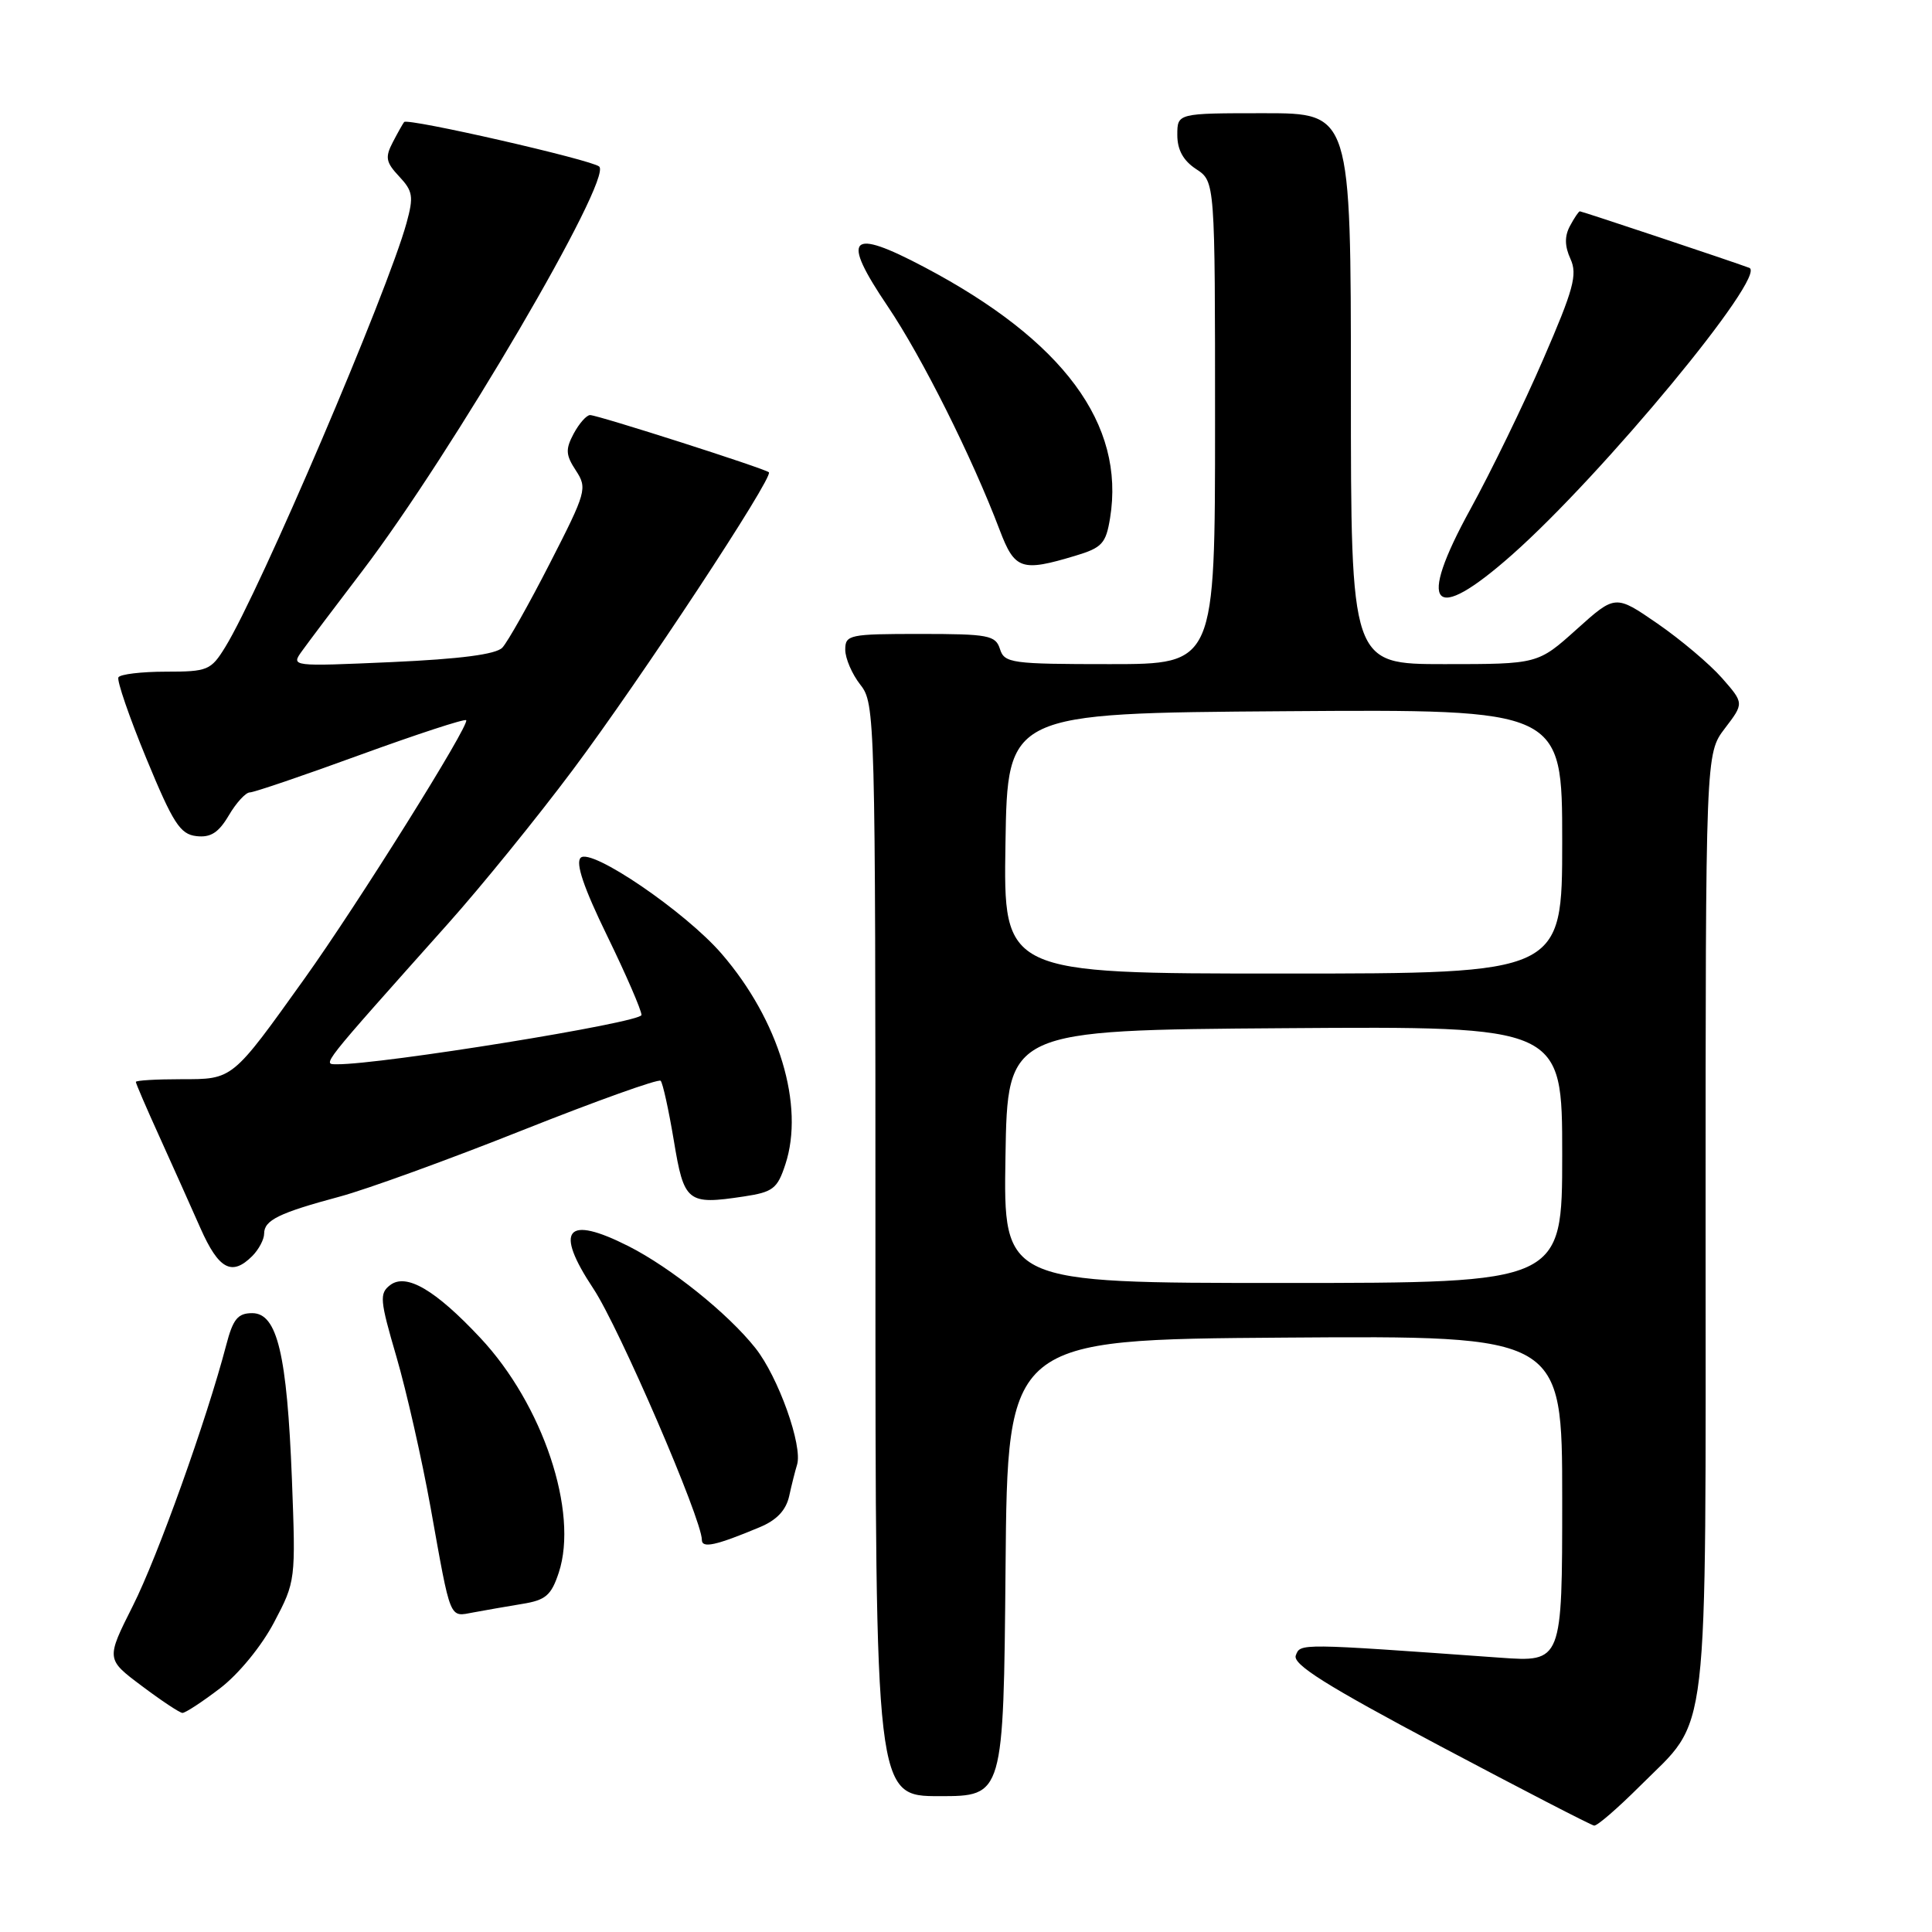 <?xml version="1.0" encoding="UTF-8" standalone="no"?>
<!DOCTYPE svg PUBLIC "-//W3C//DTD SVG 1.1//EN" "http://www.w3.org/Graphics/SVG/1.1/DTD/svg11.dtd" >
<svg xmlns="http://www.w3.org/2000/svg" xmlns:xlink="http://www.w3.org/1999/xlink" version="1.1" viewBox="0 0 256 256">
 <g >
 <path fill="currentColor"
d=" M 217.28 236.68 C 226.62 227.33 226.00 232.66 226.00 162.03 C 226.00 99.87 226.00 99.87 228.55 96.52 C 231.10 93.18 231.10 93.18 228.16 89.83 C 226.54 87.99 222.70 84.75 219.63 82.63 C 214.04 78.78 214.04 78.78 208.91 83.39 C 203.78 88.00 203.78 88.00 191.39 88.00 C 179.00 88.00 179.00 88.00 179.00 51.50 C 179.00 15.00 179.00 15.00 167.50 15.00 C 156.00 15.00 156.00 15.00 156.00 17.88 C 156.00 19.86 156.79 21.29 158.50 22.41 C 161.00 24.05 161.00 24.05 161.00 56.02 C 161.00 88.00 161.00 88.00 147.07 88.00 C 134.01 88.00 133.09 87.87 132.50 86.00 C 131.92 84.18 130.99 84.00 121.93 84.00 C 112.52 84.00 112.00 84.11 112.00 86.09 C 112.00 87.24 112.90 89.33 114.00 90.73 C 115.96 93.22 116.00 94.78 116.00 165.63 C 116.00 238.00 116.00 238.00 124.49 238.00 C 132.97 238.00 132.97 238.00 133.24 207.75 C 133.50 177.50 133.50 177.50 170.25 177.24 C 207.00 176.98 207.00 176.98 207.00 198.61 C 207.00 220.24 207.00 220.24 198.75 219.65 C 171.99 217.73 172.31 217.74 171.70 219.35 C 171.24 220.53 175.74 223.35 190.80 231.35 C 201.64 237.10 210.83 241.85 211.23 241.90 C 211.63 241.96 214.35 239.60 217.28 236.68 Z  M 29.13 223.73 C 31.60 221.85 34.64 218.15 36.31 214.98 C 39.18 209.54 39.19 209.41 38.68 196.00 C 38.03 179.43 36.74 174.00 33.42 174.00 C 31.51 174.00 30.87 174.78 29.97 178.25 C 27.38 188.13 20.90 206.25 17.60 212.79 C 14.05 219.85 14.05 219.85 18.78 223.39 C 21.37 225.34 23.80 226.95 24.17 226.97 C 24.54 226.99 26.77 225.53 29.13 223.73 Z  M 69.18 212.53 C 72.31 212.03 73.04 211.40 74.04 208.38 C 76.69 200.35 71.93 186.10 63.63 177.26 C 57.67 170.90 53.83 168.66 51.70 170.28 C 50.25 171.39 50.33 172.26 52.53 179.78 C 53.86 184.34 55.90 193.34 57.06 199.78 C 59.78 214.96 59.49 214.25 62.75 213.65 C 64.26 213.37 67.16 212.86 69.18 212.53 Z  M 100.65 202.37 C 102.92 201.43 104.15 200.12 104.57 198.24 C 104.90 196.73 105.37 194.87 105.61 194.10 C 106.40 191.61 103.12 182.43 100.09 178.62 C 96.46 174.04 88.89 167.97 83.29 165.13 C 75.01 160.94 73.40 162.88 78.63 170.76 C 82.02 175.87 93.00 201.30 93.00 204.04 C 93.00 205.20 94.87 204.79 100.65 202.37 Z  M 33.43 166.43 C 34.29 165.56 35.00 164.23 35.00 163.46 C 35.00 161.68 36.96 160.72 45.00 158.56 C 48.58 157.60 59.49 153.64 69.26 149.75 C 79.03 145.87 87.26 142.92 87.54 143.21 C 87.82 143.49 88.60 147.04 89.28 151.10 C 90.64 159.33 91.06 159.67 98.56 158.54 C 102.42 157.96 103.01 157.51 104.06 154.30 C 106.64 146.49 103.23 135.19 95.62 126.38 C 90.82 120.82 78.31 112.29 76.94 113.66 C 76.24 114.36 77.34 117.62 80.46 124.02 C 82.96 129.15 85.00 133.87 85.00 134.49 C 85.00 135.49 50.46 141.07 44.66 141.02 C 42.70 141.00 42.22 141.61 59.40 122.35 C 63.75 117.48 71.18 108.33 75.91 102.00 C 84.88 90.01 102.55 63.19 101.88 62.58 C 101.34 62.08 79.21 55.00 78.19 55.00 C 77.72 55.00 76.75 56.10 76.02 57.45 C 74.91 59.54 74.95 60.28 76.31 62.35 C 77.84 64.69 77.70 65.19 72.86 74.64 C 70.09 80.06 67.25 85.09 66.56 85.82 C 65.70 86.71 61.00 87.32 51.92 87.73 C 38.55 88.32 38.54 88.32 40.02 86.26 C 40.83 85.13 44.42 80.36 48.00 75.67 C 59.88 60.08 81.18 23.71 79.40 22.07 C 78.44 21.19 54.02 15.61 53.55 16.17 C 53.40 16.35 52.72 17.55 52.05 18.84 C 51.00 20.85 51.13 21.50 52.89 23.38 C 54.71 25.32 54.83 26.04 53.87 29.54 C 51.34 38.73 34.40 78.37 29.84 85.75 C 27.95 88.82 27.51 89.00 21.98 89.00 C 18.75 89.00 15.93 89.34 15.69 89.75 C 15.46 90.16 17.12 95.00 19.39 100.50 C 22.94 109.10 23.87 110.54 26.02 110.79 C 27.91 111.01 28.96 110.34 30.32 108.04 C 31.30 106.37 32.56 105.00 33.10 105.00 C 33.64 105.00 40.23 102.76 47.73 100.02 C 55.24 97.29 61.55 95.22 61.77 95.43 C 62.31 95.98 47.37 119.86 40.35 129.67 C 30.70 143.16 30.90 143.00 24.01 143.00 C 20.70 143.00 18.00 143.16 18.00 143.36 C 18.00 143.56 19.40 146.82 21.12 150.60 C 22.83 154.38 25.28 159.84 26.56 162.74 C 28.98 168.20 30.72 169.14 33.43 166.43 Z  M 200.32 73.54 C 212.36 62.90 234.27 36.41 231.79 35.49 C 229.44 34.61 209.61 28.00 209.34 28.00 C 209.19 28.00 208.60 28.87 208.03 29.94 C 207.30 31.30 207.32 32.61 208.10 34.32 C 209.04 36.39 208.51 38.34 204.48 47.62 C 201.89 53.61 197.55 62.52 194.85 67.44 C 187.67 80.50 189.78 82.86 200.32 73.54 Z  M 142.49 73.64 C 146.03 72.58 146.54 72.02 147.09 68.65 C 149.11 56.22 140.91 45.12 122.49 35.40 C 112.52 30.13 111.38 31.34 117.62 40.58 C 122.16 47.30 128.81 60.59 132.47 70.25 C 134.46 75.49 135.36 75.79 142.49 73.64 Z  M 133.23 153.25 C 133.50 136.50 133.50 136.50 170.25 136.24 C 207.00 135.98 207.00 135.98 207.00 152.99 C 207.00 170.00 207.00 170.00 169.98 170.00 C 132.95 170.00 132.95 170.00 133.23 153.25 Z  M 133.23 111.75 C 133.50 94.50 133.50 94.50 170.25 94.24 C 207.00 93.98 207.00 93.98 207.00 111.49 C 207.00 129.00 207.00 129.00 169.98 129.00 C 132.95 129.00 132.95 129.00 133.23 111.75 Z "/>
</g>
</svg>